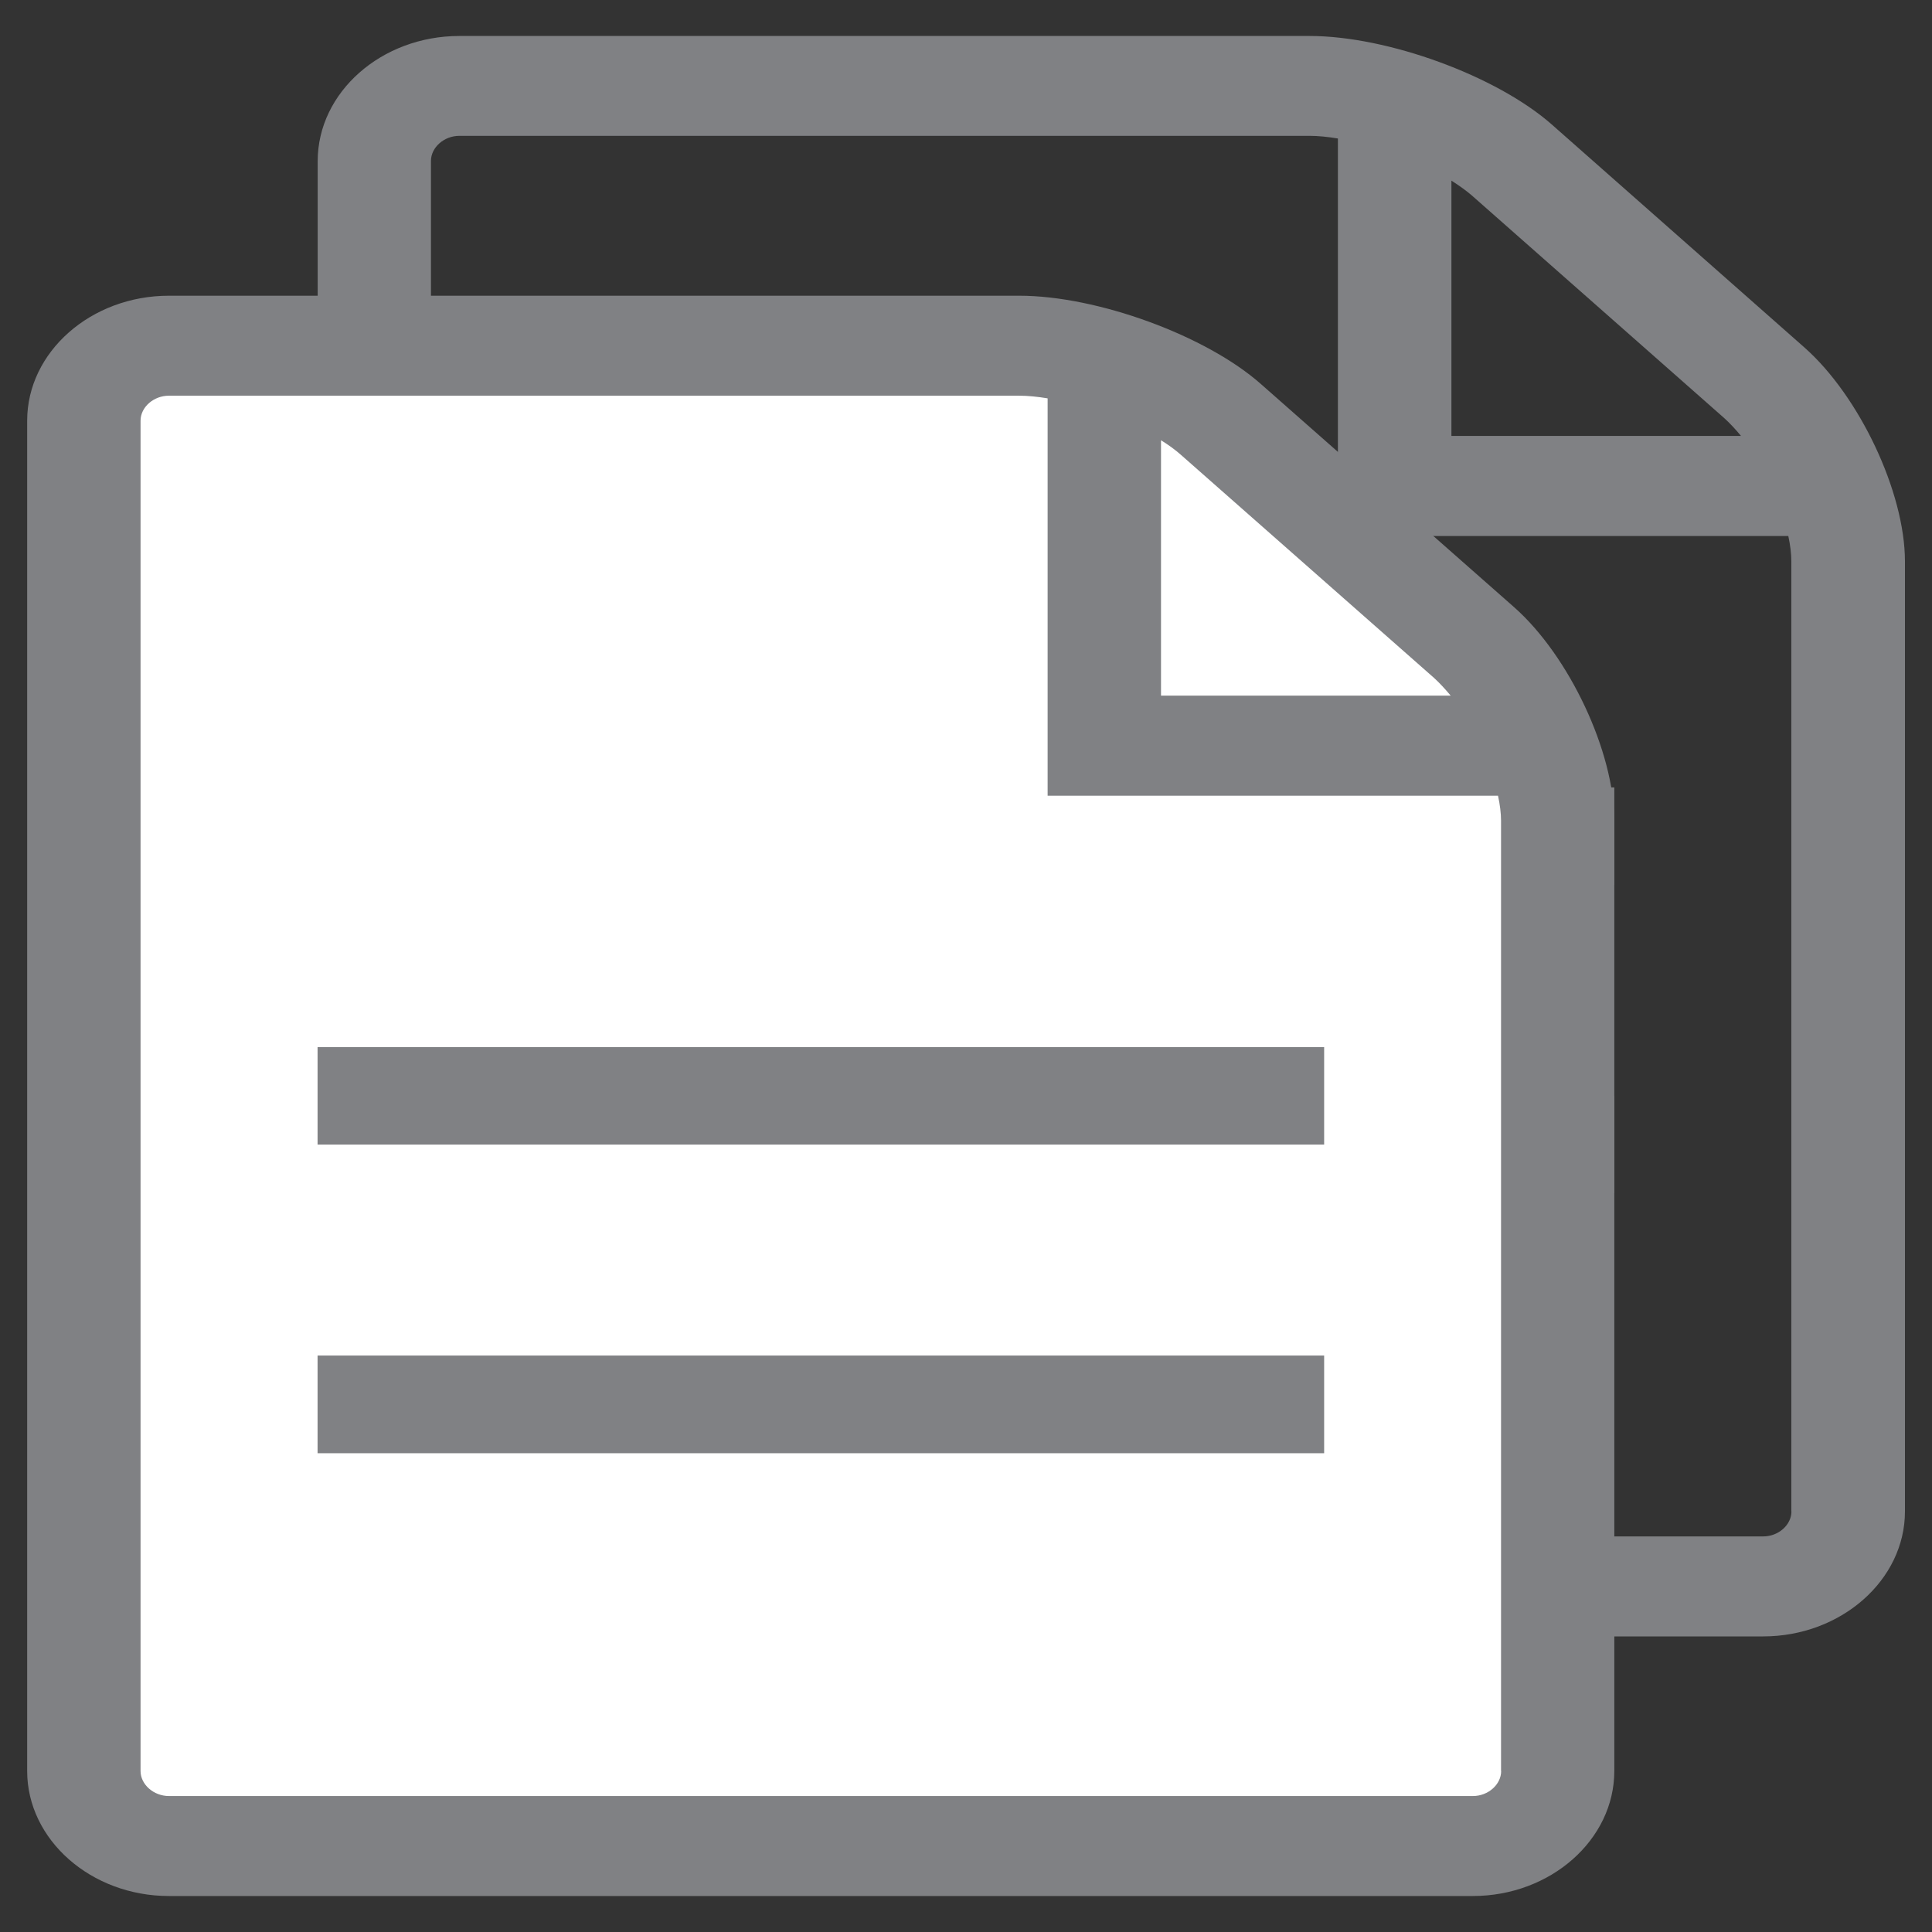 <?xml version="1.0" encoding="utf-8"?>
<!-- Generator: Adobe Illustrator 15.0.0, SVG Export Plug-In . SVG Version: 6.00 Build 0)  -->
<!DOCTYPE svg PUBLIC "-//W3C//DTD SVG 1.1//EN" "http://www.w3.org/Graphics/SVG/1.1/DTD/svg11.dtd">
<svg version="1.1" id="Слой_1" xmlns="http://www.w3.org/2000/svg" xmlns:xlink="http://www.w3.org/1999/xlink" x="0px" y="0px"
	 width="16px" height="16px" viewBox="0 0 16 16" enable-background="new 0 0 16 16" xml:space="preserve">
<rect x="0" y="0" width="16" height="16" fill="#333333" stroke="none"/>
<g>
	<g>
		<g>
			<path fill="#808184" d="M14.945,2.879L12.85,1.03c-0.457-0.402-1.359-0.732-2.004-0.732H3.804c-0.645,0-1.173,0.466-1.173,1.036
				v11.183c0,0.568,0.528,1.035,1.173,1.035h10.798c0.645,0,1.174-0.467,1.174-1.035v-7.87C15.775,4.077,15.4,3.282,14.945,2.879z
				 M14.281,3.464c0.045,0.041,0.092,0.091,0.137,0.146H12.02V1.496c0.063,0.04,0.119,0.08,0.166,0.12L14.281,3.464z M14.836,12.517
				c0,0.111-0.107,0.207-0.234,0.207H3.804c-0.127,0-0.235-0.096-0.235-0.207V1.333c0-0.112,0.108-0.208,0.235-0.208h7.042
				c0.07,0,0.15,0.008,0.234,0.022v3.292h3.73c0.016,0.074,0.025,0.145,0.025,0.207V12.517z"/>
		</g>
		<rect x="5.034" y="6.521" fill="#808184" width="8.335" height="0.808"/>
		<rect x="5.034" y="9.074" fill="#808184" width="8.335" height="0.808"/>
	</g>
	<g>
		<path fill="#808184" d="M12.541,5.03l-2.098-1.849C9.988,2.778,9.086,2.449,8.441,2.449H1.399c-0.646,0-1.174,0.466-1.174,1.035
			v11.183c0,0.568,0.528,1.035,1.174,1.035h10.798c0.645,0,1.172-0.467,1.172-1.035v-7.87C13.369,6.227,12.996,5.433,12.541,5.03z"
			/>
		<path fill="#FFFFFF" d="M11.877,5.615c0.045,0.041,0.09,0.09,0.137,0.146H9.615V3.646c0.063,0.039,0.119,0.08,0.164,0.12
			L11.877,5.615z"/>
		<path fill="#FFFFFF" d="M12.432,14.667c0,0.111-0.107,0.207-0.234,0.207H1.399c-0.127,0-0.235-0.096-0.235-0.207V3.484
			c0-0.112,0.108-0.207,0.235-0.207h7.042c0.071,0,0.15,0.008,0.235,0.022V6.59h3.73c0.016,0.074,0.025,0.145,0.025,0.207V14.667z"
			/>
		<rect x="2.63" y="8.672" fill="#808184" width="8.336" height="0.807"/>
		<rect x="2.63" y="11.226" fill="#808184" width="8.336" height="0.809"/>
	</g>
</g>
</svg>
